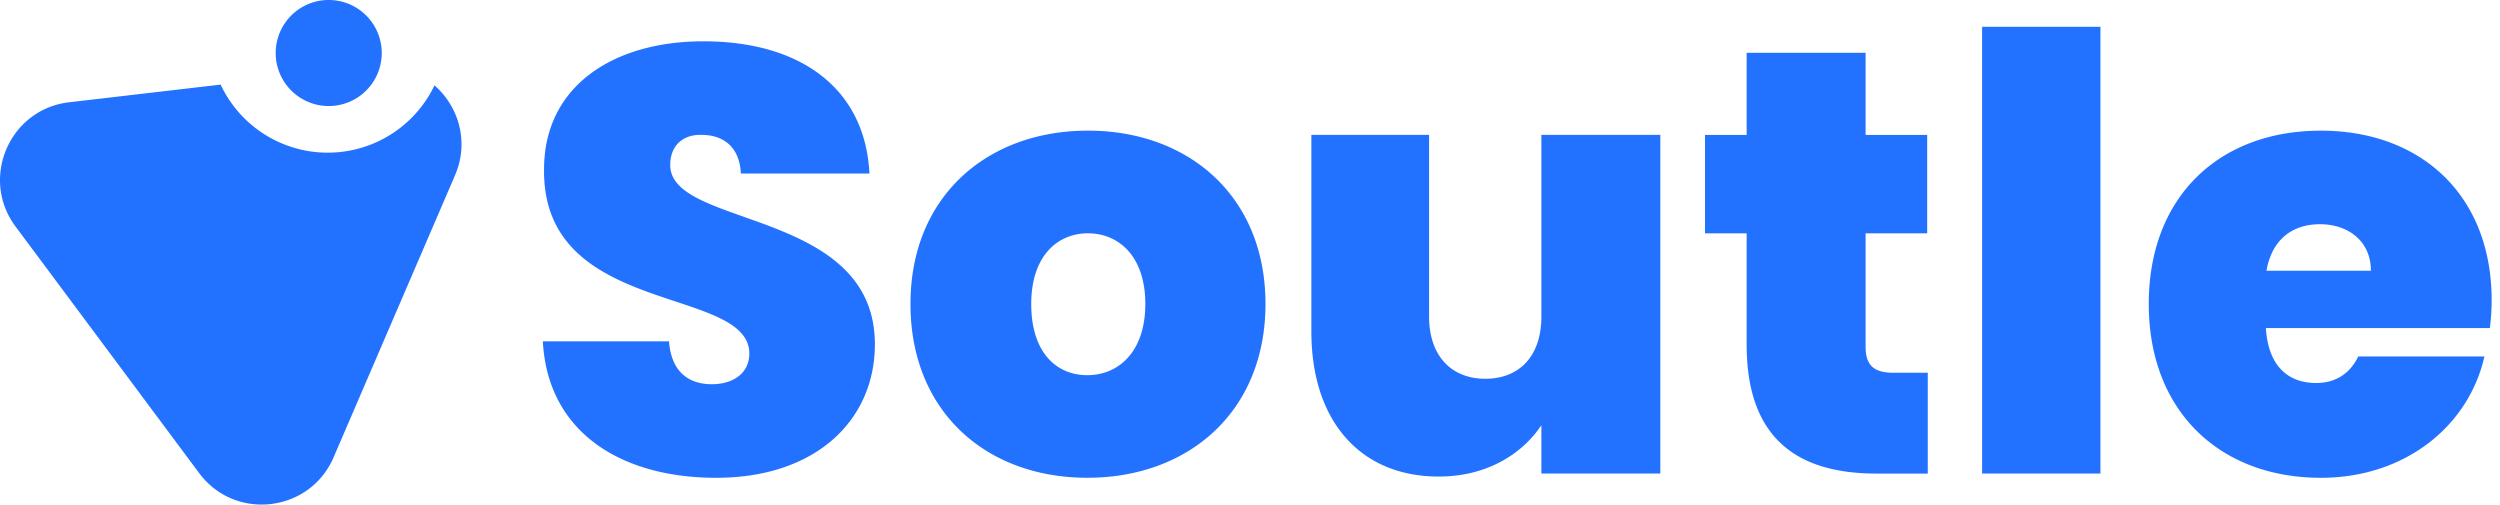 <svg xmlns="http://www.w3.org/2000/svg" width="109" height="22" fill="none" class="d-inline-block align-text-top"><path fill="#2272FF" fill-rule="evenodd" d="M19.839 7.642c.629-1.46.156-3.001-.895-3.92a5.158 5.158 0 0 1-9.324-.033l-6.604.77C.411 4.761-.888 7.773.678 9.877l8.005 10.75c1.567 2.104 4.825 1.722 5.862-.688z" clip-rule="evenodd"></path><path fill="#2272FF" d="M14.284 4.623a2.312 2.312 0 1 0 0-4.623 2.312 2.312 0 0 0 0 4.623M38.145 15.014c0-5.949-8.923-5.054-8.923-7.817 0-.895.606-1.343 1.369-1.316.947 0 1.658.526 1.71 1.684h5.607c-.184-3.685-2.974-5.764-7.239-5.764-3.921 0-6.948 1.948-6.948 5.58-.08 6.449 8.923 5.054 8.95 8.028 0 .868-.712 1.343-1.633 1.343-.948 0-1.764-.474-1.869-1.87h-5.501c.21 3.976 3.422 5.95 7.554 5.95 4.396 0 6.923-2.554 6.923-5.818M55.175 13.25c0-4.685-3.343-7.554-7.74-7.554-4.395 0-7.738 2.87-7.738 7.555 0 4.712 3.317 7.58 7.712 7.58 4.396 0 7.766-2.868 7.766-7.58m-10.213 0c0-2.105 1.158-3.079 2.474-3.079s2.5.974 2.5 3.08c0 2.132-1.21 3.106-2.527 3.106-1.342 0-2.447-.974-2.447-3.106M72.39 5.88h-5.186v7.924c0 1.71-.947 2.71-2.448 2.71-1.474 0-2.448-1-2.448-2.71V5.88h-5.132v8.58c0 3.896 2.132 6.318 5.554 6.318 2.079 0 3.632-.974 4.474-2.238v2.106h5.186zM76.155 15.04c0 4.239 2.395 5.608 5.659 5.608h2.237v-4.396h-1.5c-.869 0-1.211-.342-1.211-1.132v-4.948h2.685v-4.29H81.34v-3.58h-5.186v3.58h-1.816v4.29h1.816v4.87zM86.42 20.647h5.159V1.169h-5.16zM101.16 9.776c1.185 0 2.211.711 2.211 2.027h-4.553c.237-1.343 1.105-2.027 2.342-2.027m7.16 5.765h-5.501c-.29.605-.842 1.158-1.842 1.158-1.159 0-2.08-.684-2.185-2.395h9.765c.053-.395.079-.816.079-1.21 0-4.58-3.079-7.397-7.449-7.397-4.422 0-7.501 2.869-7.501 7.554 0 4.712 3.132 7.581 7.501 7.581 3.686 0 6.449-2.264 7.134-5.29z"></path></svg>

